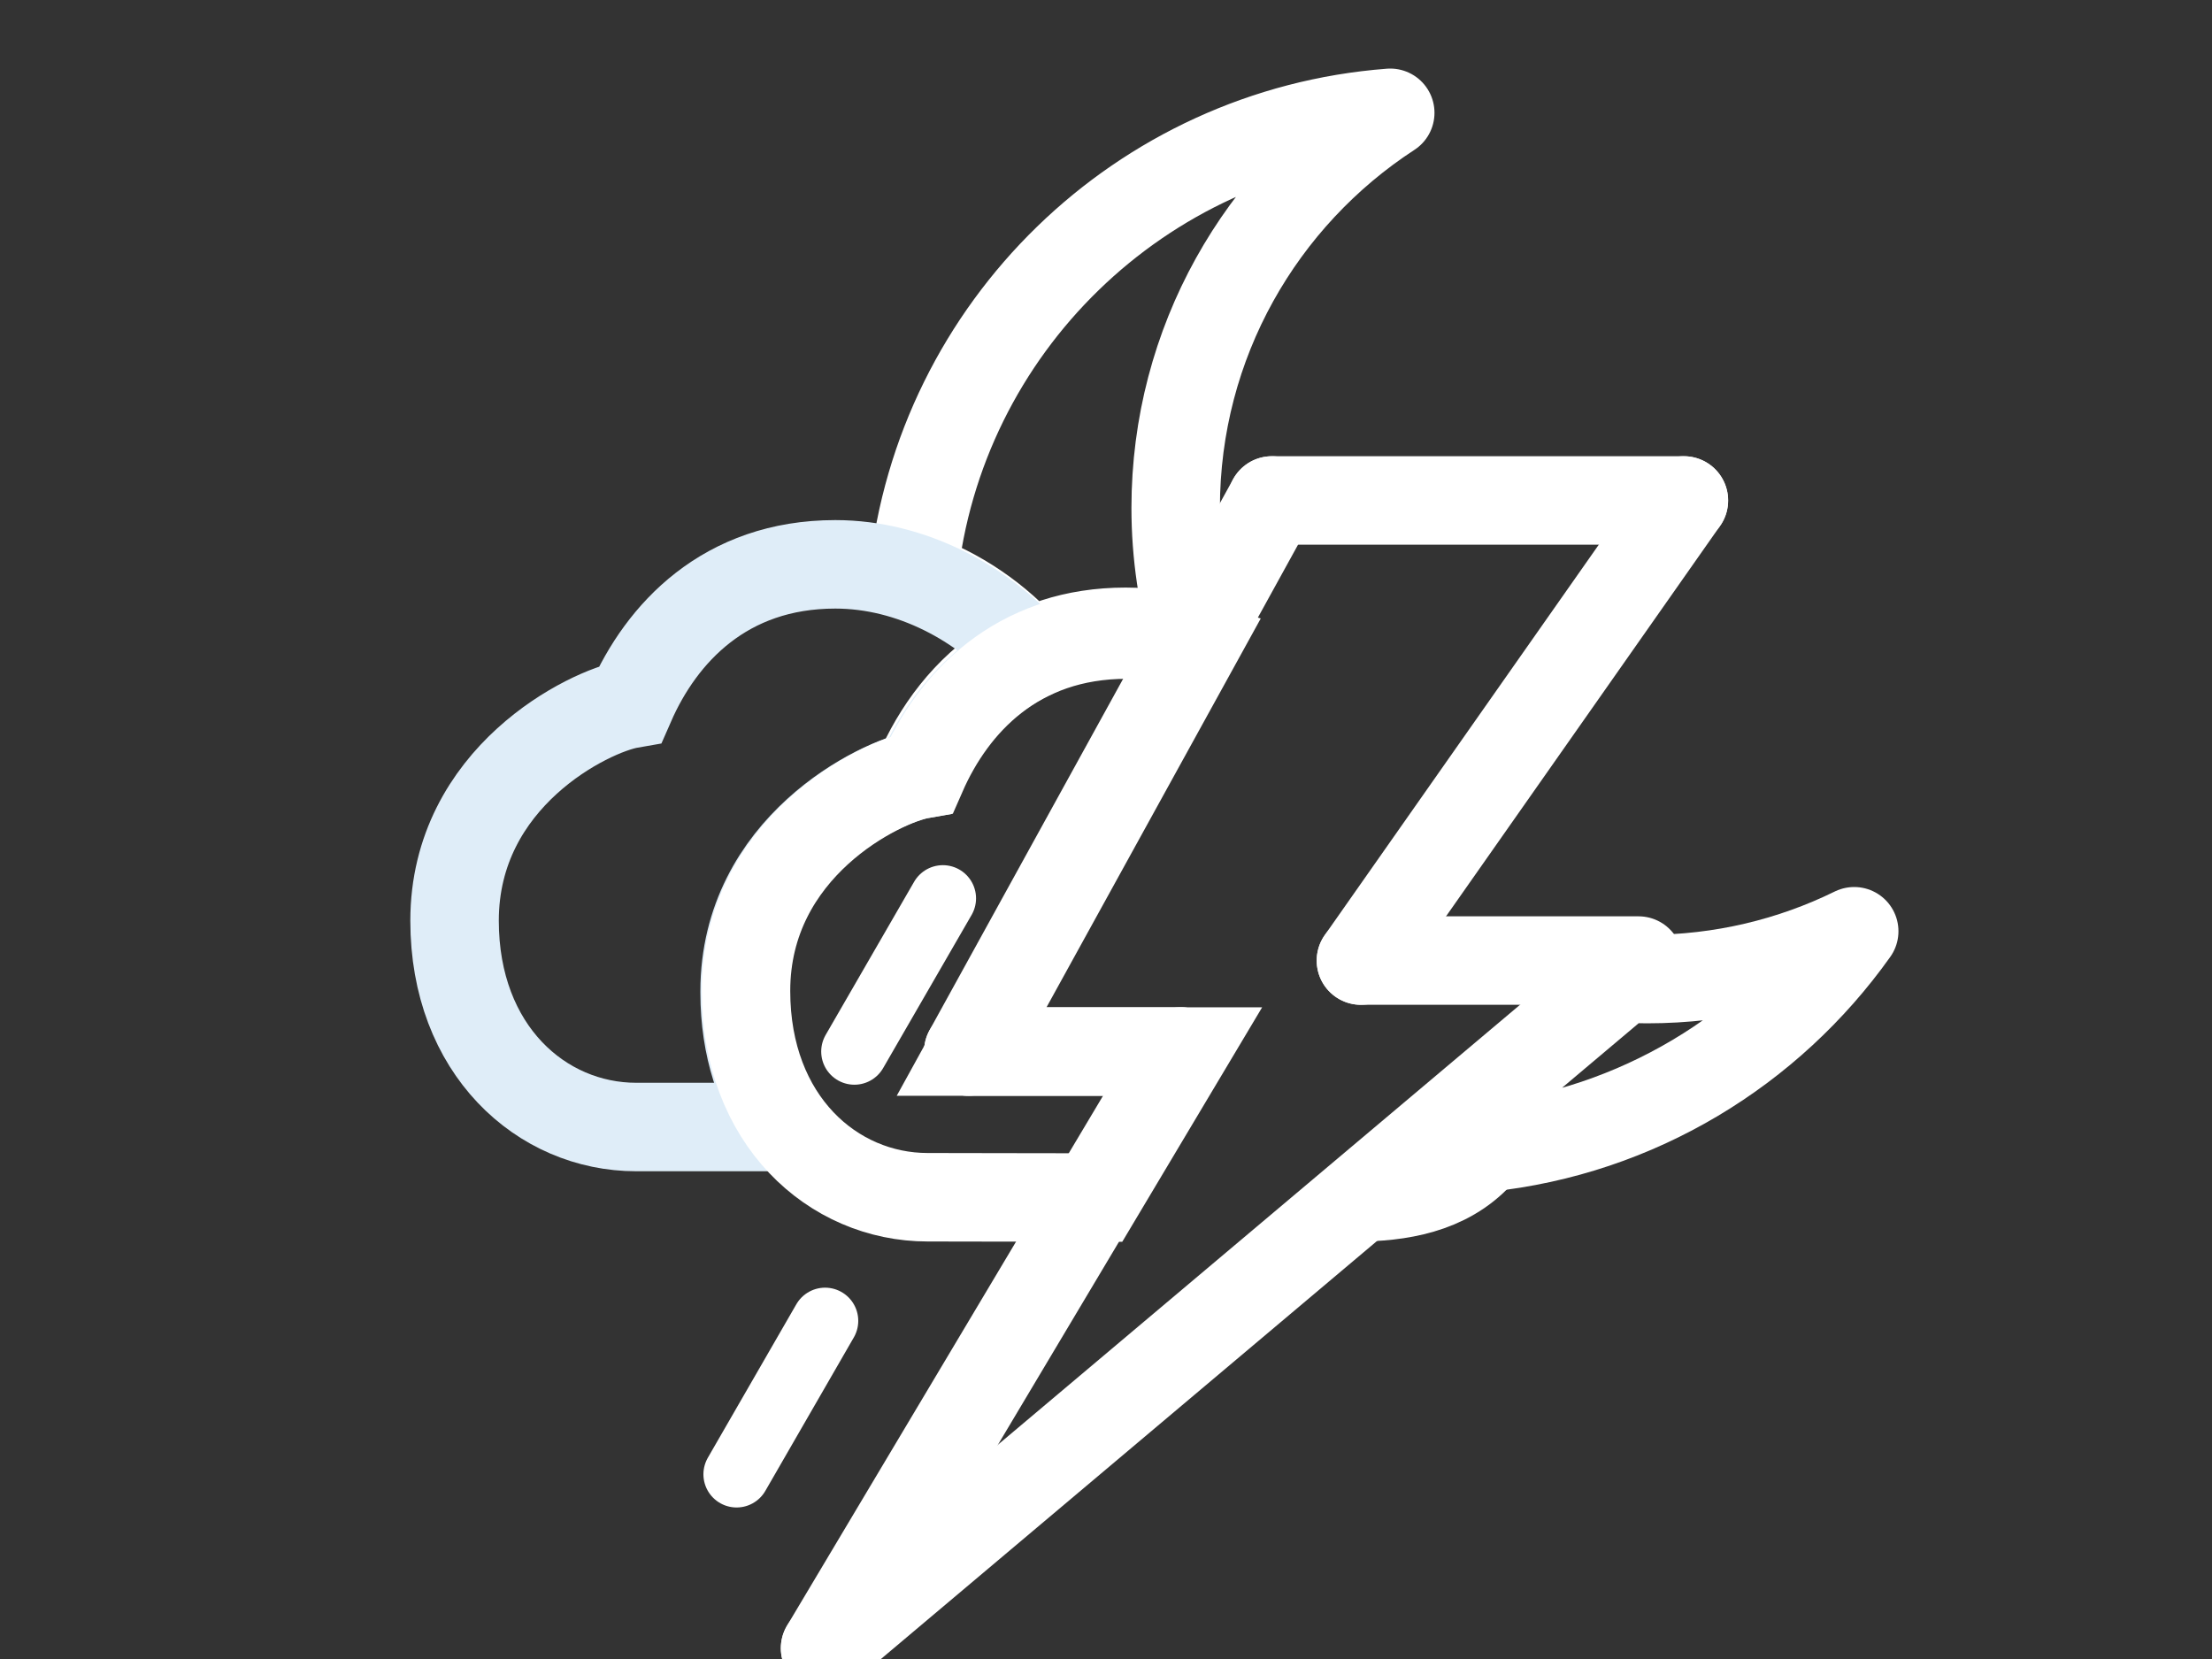 <?xml version="1.0" encoding="utf-8"?>
<!-- Generator: Adobe Illustrator 24.1.1, SVG Export Plug-In . SVG Version: 6.00 Build 0)  -->
<svg version="1.1" id="Capa_1" xmlns="http://www.w3.org/2000/svg" xmlns:xlink="http://www.w3.org/1999/xlink" x="0px" y="0px"
	 viewBox="0 0 800 600" style="enable-background:new 0 0 800 600;" xml:space="preserve">
<rect x="0" y="0" width="800" height="600" fill="#333333" stroke="none"/>
<style type="text/css">
	.st0{fill:none;stroke:#FFFFFF;stroke-width:24;stroke-linecap:round;stroke-miterlimit:10;}
	.st1{fill:none;stroke:#FFFFFF;stroke-width:32;stroke-linecap:round;stroke-linejoin:round;stroke-miterlimit:10;}
	.st2{fill:none;stroke:#DFEDF8;stroke-width:32;stroke-miterlimit:10;}
	.st3{fill:none;stroke:#FFFFFF;stroke-width:32;stroke-miterlimit:10;}
</style>
<line class="st0" x1="341" y1="324.9" x2="309" y2="380.3"/>
<line class="st0" x1="298.4" y1="477.7" x2="266.4" y2="533.2"/>
<path class="st1" d="M371.7,236.1c-17.3,8.4-29.3,22.8-36.9,37.9c0.1,0.2,0.1,0.4,0.2,0.7c11.8-24,34.5-46.2,72.1-46.2
	c8.6,0,17.1,1.4,25.2,3.9c-4.6-15.4-7.1-31.8-7.1-48.7c0-59.9,30.9-112.5,77.6-142.9c-90.4,6.9-163,77.7-172.5,167.4
	C346.6,213.8,361.1,223.9,371.7,236.1z"/>
<path class="st2" d="M302.1,204.1c-39.9,0-62.9,24.9-74.1,50.5c-15,2.6-63.6,26.4-63.6,78.4c0,46.7,31.4,74.6,65.7,74.6
	c15.1,0,33.6,0,54,0c-9.1-12.4-14.8-28.8-14.8-48.6c0-0.2,0-0.4,0-0.5l0,0c0-52,48.6-75.8,63.6-78.4c7.4-17,20.1-33.6,39.3-42.9
	C355.5,218.3,329.7,204.1,302.1,204.1z"/>
<path class="st1" d="M670.6,336.8c-22.6,11.1-48,17.3-74.9,17.3c-2.9,0-5.8-0.1-8.7-0.2l-38.8,32.7c-1.9,12.5-5.8,21.7-11.1,28.5
	C592.2,409.3,640.1,379.7,670.6,336.8z"/>
<path class="st3" d="M547.5,387.1L493.1,433c16.1-0.4,32.9-3.9,44-18c-0.4,0-0.9,0.1-1.3,0.1C541.3,408.6,545.5,399.6,547.5,387.1z"
	/>
<path class="st3" d="M351.4,380.3l81-147c-8-2.4-16.4-3.8-24.9-3.8c-39.9,0-62.9,24.9-74.1,50.5c-15,2.6-63.6,26.4-63.6,78.4
	c0,46.7,31.4,74.6,65.7,74.6c16.9,0,38,0.1,61.3,0.1l31.5-52.8H351.4z"/>
<path class="st1" d="M547.5,387.1c-2.1,12.4-6.3,21.5-11.8,28.1c0.5,0,0.9-0.1,1.3-0.1c5.3-6.8,9.3-16,11.1-28.5L547.5,387.1z"/>
<g>
	<line class="st1" x1="460" y1="181" x2="609" y2="181"/>
	<line class="st1" x1="350.2" y1="380.3" x2="460" y2="181"/>
	<line class="st1" x1="427.1" y1="380.3" x2="350.2" y2="380.3"/>
	<line class="st1" x1="298.4" y1="596.1" x2="427.1" y2="380.3"/>
	<line class="st1" x1="492.2" y1="347.4" x2="609" y2="181"/>
	<line class="st1" x1="298.4" y1="596.1" x2="592.6" y2="348.2"/>
	<line class="st1" x1="492.2" y1="347.4" x2="592.6" y2="347.4"/>
</g>
</svg>
